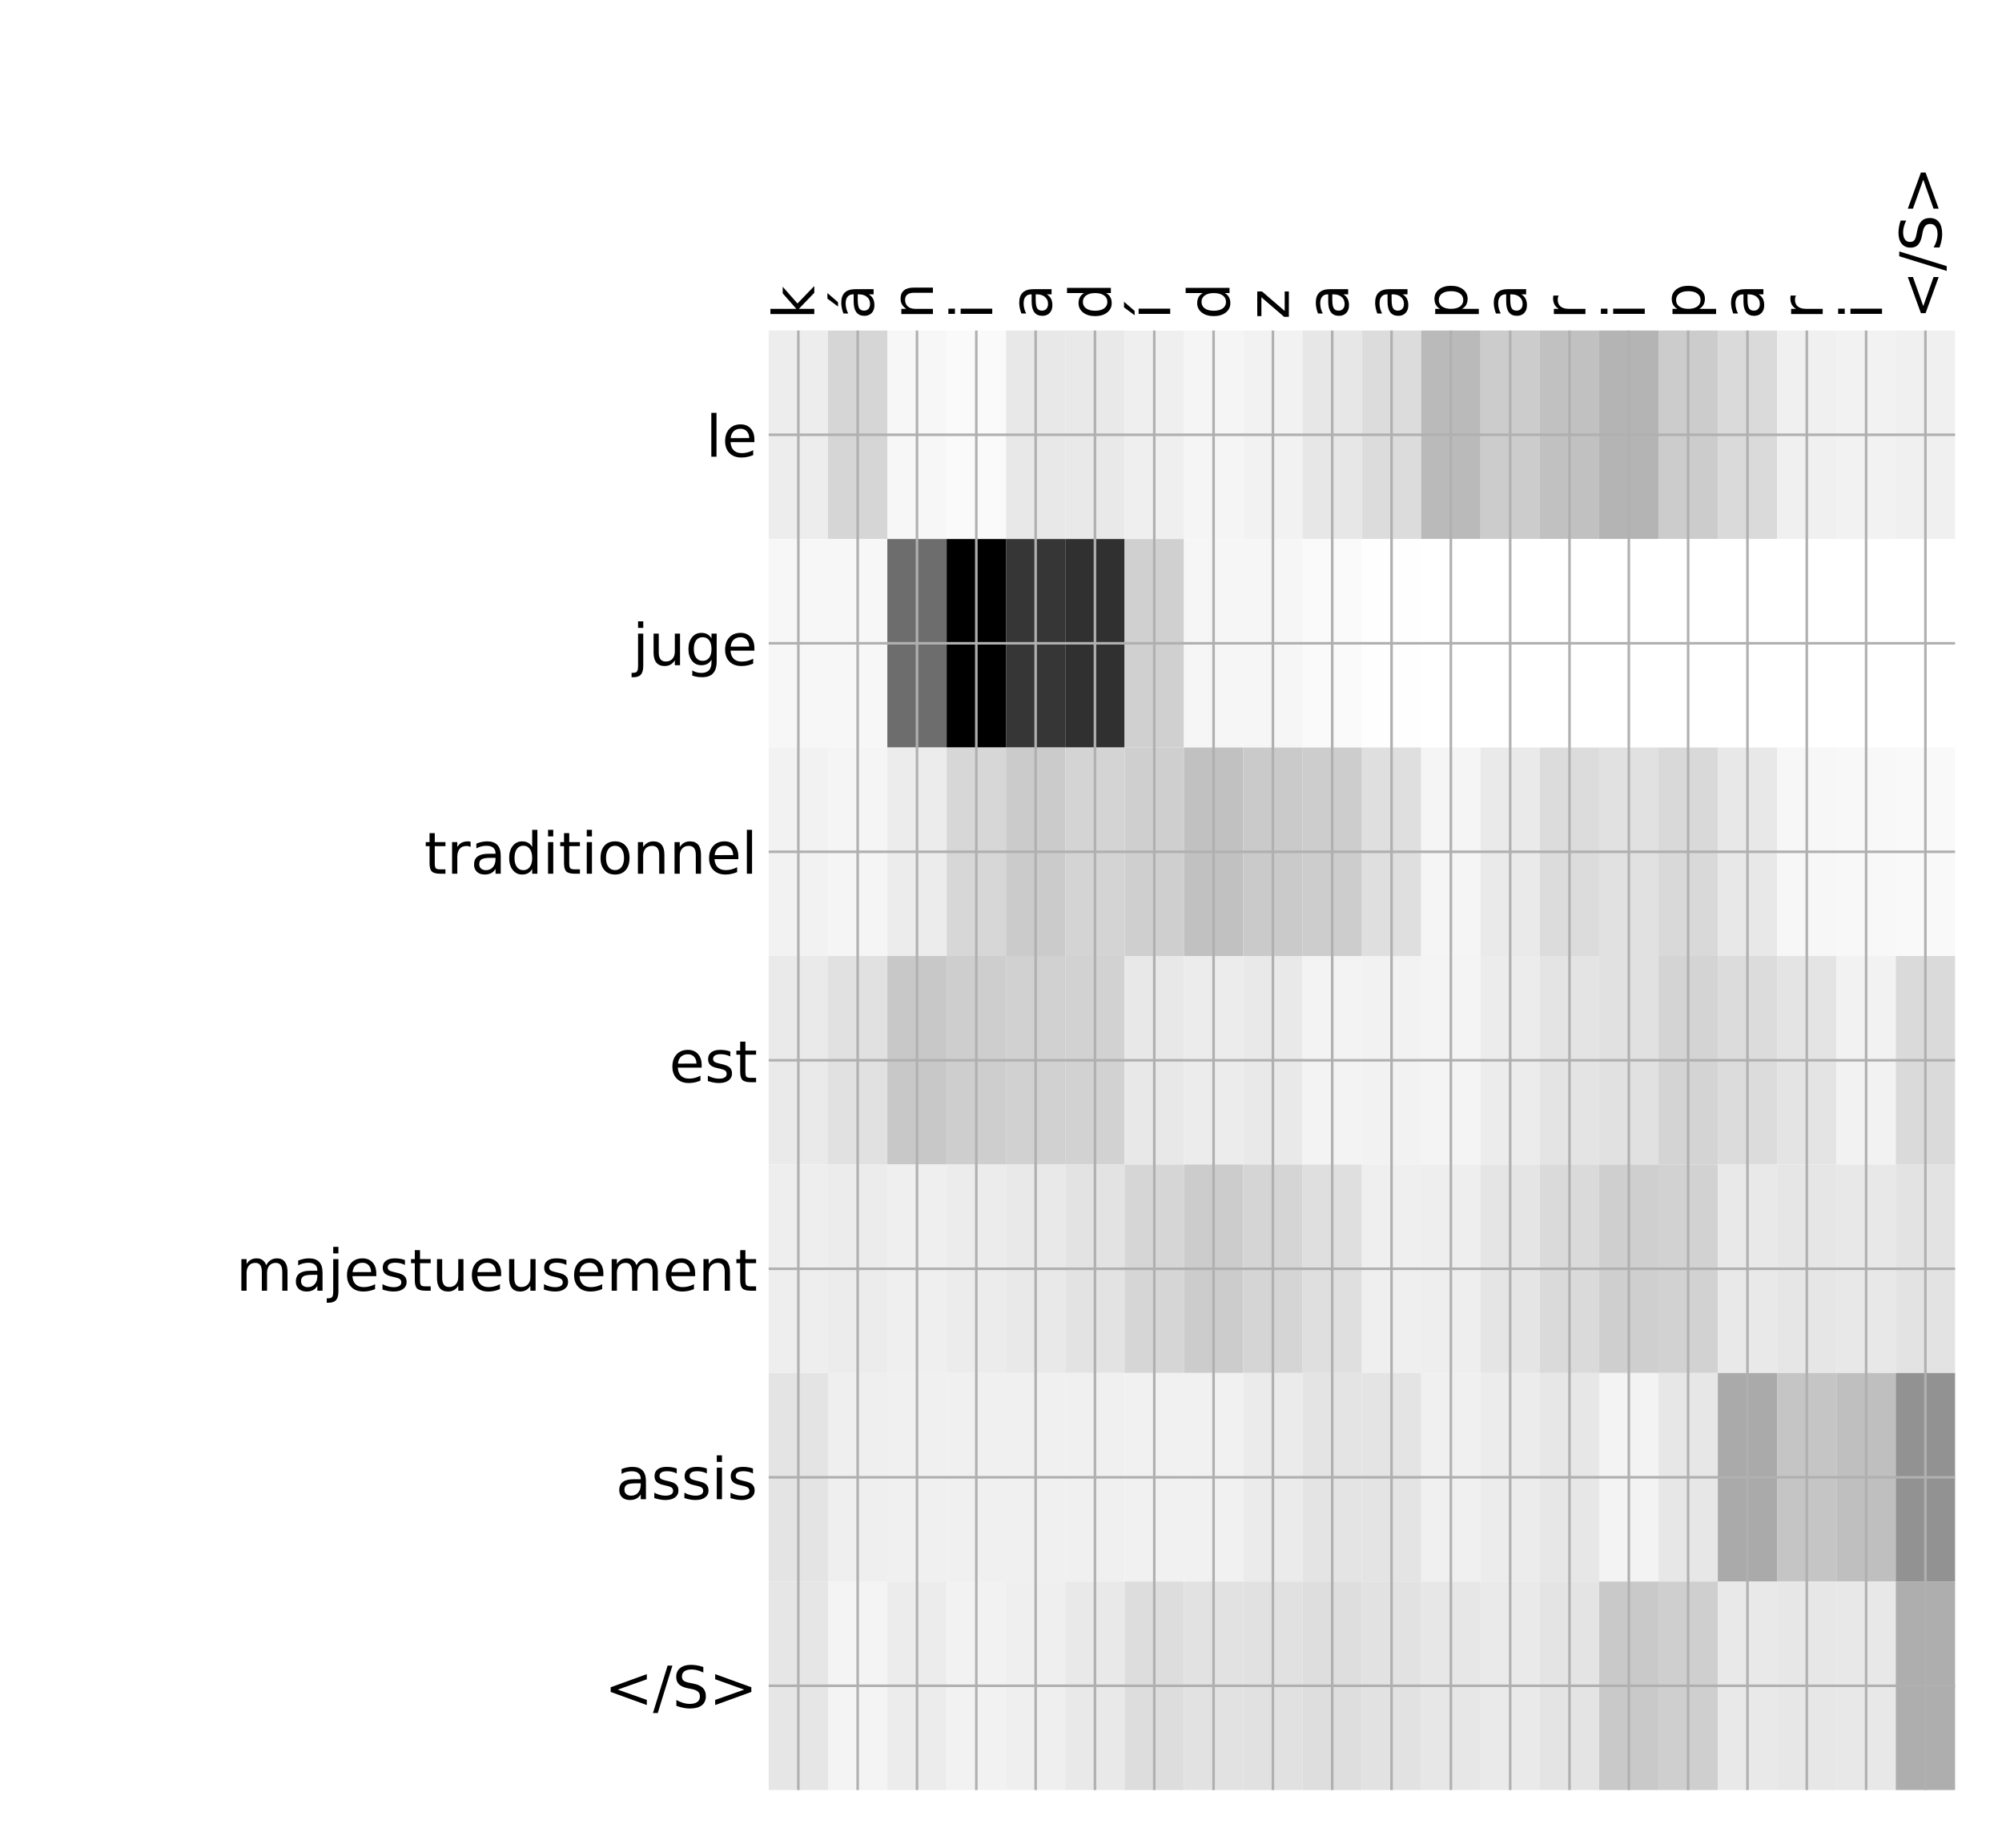<?xml version="1.0" encoding="utf-8" standalone="no"?>
<!DOCTYPE svg PUBLIC "-//W3C//DTD SVG 1.1//EN"
  "http://www.w3.org/Graphics/SVG/1.1/DTD/svg11.dtd">
<!-- Created with matplotlib (http://matplotlib.org/) -->
<svg height="576pt" version="1.1" viewBox="0 0 624 576" width="624pt" xmlns="http://www.w3.org/2000/svg" xmlns:xlink="http://www.w3.org/1999/xlink">
 <defs>
  <style type="text/css">
*{stroke-linecap:butt;stroke-linejoin:round;}
  </style>
 </defs>
 <g id="figure_1">
  <g id="patch_1">
   <path d="M 0 576 
L 624 576 
L 624 0 
L 0 0 
z
" style="fill:#ffffff;"/>
  </g>
  <g id="axes_1">
   <g id="PolyCollection_1">
    <path clip-path="url(#pa5128c1d83)" d="M 239.593 103.033 
L 239.593 168.029 
L 258.082 168.029 
L 258.082 103.033 
L 239.593 103.033 
z
" style="fill:#ededed;"/>
    <path clip-path="url(#pa5128c1d83)" d="M 258.082 103.033 
L 258.082 168.029 
L 276.571 168.029 
L 276.571 103.033 
L 258.082 103.033 
z
" style="fill:#d6d6d6;"/>
    <path clip-path="url(#pa5128c1d83)" d="M 276.571 103.033 
L 276.571 168.029 
L 295.06 168.029 
L 295.06 103.033 
L 276.571 103.033 
z
" style="fill:#f7f7f7;"/>
    <path clip-path="url(#pa5128c1d83)" d="M 295.06 103.033 
L 295.06 168.029 
L 313.549 168.029 
L 313.549 103.033 
L 295.06 103.033 
z
" style="fill:#fafafa;"/>
    <path clip-path="url(#pa5128c1d83)" d="M 313.549 103.033 
L 313.549 168.029 
L 332.038 168.029 
L 332.038 103.033 
L 313.549 103.033 
z
" style="fill:#e8e8e8;"/>
    <path clip-path="url(#pa5128c1d83)" d="M 332.038 103.033 
L 332.038 168.029 
L 350.527 168.029 
L 350.527 103.033 
L 332.038 103.033 
z
" style="fill:#e9e9e9;"/>
    <path clip-path="url(#pa5128c1d83)" d="M 350.527 103.033 
L 350.527 168.029 
L 369.017 168.029 
L 369.017 103.033 
L 350.527 103.033 
z
" style="fill:#efefef;"/>
    <path clip-path="url(#pa5128c1d83)" d="M 369.017 103.033 
L 369.017 168.029 
L 387.506 168.029 
L 387.506 103.033 
L 369.017 103.033 
z
" style="fill:#f5f5f5;"/>
    <path clip-path="url(#pa5128c1d83)" d="M 387.506 103.033 
L 387.506 168.029 
L 405.995 168.029 
L 405.995 103.033 
L 387.506 103.033 
z
" style="fill:#f2f2f2;"/>
    <path clip-path="url(#pa5128c1d83)" d="M 405.995 103.033 
L 405.995 168.029 
L 424.484 168.029 
L 424.484 103.033 
L 405.995 103.033 
z
" style="fill:#e7e7e7;"/>
    <path clip-path="url(#pa5128c1d83)" d="M 424.484 103.033 
L 424.484 168.029 
L 442.973 168.029 
L 442.973 103.033 
L 424.484 103.033 
z
" style="fill:#dcdcdc;"/>
    <path clip-path="url(#pa5128c1d83)" d="M 442.973 103.033 
L 442.973 168.029 
L 461.462 168.029 
L 461.462 103.033 
L 442.973 103.033 
z
" style="fill:#bababa;"/>
    <path clip-path="url(#pa5128c1d83)" d="M 461.462 103.033 
L 461.462 168.029 
L 479.951 168.029 
L 479.951 103.033 
L 461.462 103.033 
z
" style="fill:#cccccc;"/>
    <path clip-path="url(#pa5128c1d83)" d="M 479.951 103.033 
L 479.951 168.029 
L 498.44 168.029 
L 498.44 103.033 
L 479.951 103.033 
z
" style="fill:#c1c1c1;"/>
    <path clip-path="url(#pa5128c1d83)" d="M 498.44 103.033 
L 498.44 168.029 
L 516.929 168.029 
L 516.929 103.033 
L 498.44 103.033 
z
" style="fill:#b4b4b4;"/>
    <path clip-path="url(#pa5128c1d83)" d="M 516.929 103.033 
L 516.929 168.029 
L 535.419 168.029 
L 535.419 103.033 
L 516.929 103.033 
z
" style="fill:#cccccc;"/>
    <path clip-path="url(#pa5128c1d83)" d="M 535.419 103.033 
L 535.419 168.029 
L 553.908 168.029 
L 553.908 103.033 
L 535.419 103.033 
z
" style="fill:#dadada;"/>
    <path clip-path="url(#pa5128c1d83)" d="M 553.908 103.033 
L 553.908 168.029 
L 572.397 168.029 
L 572.397 103.033 
L 553.908 103.033 
z
" style="fill:#f0f0f0;"/>
    <path clip-path="url(#pa5128c1d83)" d="M 572.397 103.033 
L 572.397 168.029 
L 590.886 168.029 
L 590.886 103.033 
L 572.397 103.033 
z
" style="fill:#f2f2f2;"/>
    <path clip-path="url(#pa5128c1d83)" d="M 590.886 103.033 
L 590.886 168.029 
L 609.375 168.029 
L 609.375 103.033 
L 590.886 103.033 
z
" style="fill:#f0f0f0;"/>
    <path clip-path="url(#pa5128c1d83)" d="M 239.593 168.029 
L 239.593 233.024 
L 258.082 233.024 
L 258.082 168.029 
L 239.593 168.029 
z
" style="fill:#f7f7f7;"/>
    <path clip-path="url(#pa5128c1d83)" d="M 258.082 168.029 
L 258.082 233.024 
L 276.571 233.024 
L 276.571 168.029 
L 258.082 168.029 
z
" style="fill:#f7f7f7;"/>
    <path clip-path="url(#pa5128c1d83)" d="M 276.571 168.029 
L 276.571 233.024 
L 295.06 233.024 
L 295.06 168.029 
L 276.571 168.029 
z
" style="fill:#6d6d6d;"/>
    <path clip-path="url(#pa5128c1d83)" d="M 295.06 168.029 
L 295.06 233.024 
L 313.549 233.024 
L 313.549 168.029 
L 295.06 168.029 
z
"/>
    <path clip-path="url(#pa5128c1d83)" d="M 313.549 168.029 
L 313.549 233.024 
L 332.038 233.024 
L 332.038 168.029 
L 313.549 168.029 
z
" style="fill:#363636;"/>
    <path clip-path="url(#pa5128c1d83)" d="M 332.038 168.029 
L 332.038 233.024 
L 350.527 233.024 
L 350.527 168.029 
L 332.038 168.029 
z
" style="fill:#303030;"/>
    <path clip-path="url(#pa5128c1d83)" d="M 350.527 168.029 
L 350.527 233.024 
L 369.017 233.024 
L 369.017 168.029 
L 350.527 168.029 
z
" style="fill:#d0d0d0;"/>
    <path clip-path="url(#pa5128c1d83)" d="M 369.017 168.029 
L 369.017 233.024 
L 387.506 233.024 
L 387.506 168.029 
L 369.017 168.029 
z
" style="fill:#f6f6f6;"/>
    <path clip-path="url(#pa5128c1d83)" d="M 387.506 168.029 
L 387.506 233.024 
L 405.995 233.024 
L 405.995 168.029 
L 387.506 168.029 
z
" style="fill:#f6f6f6;"/>
    <path clip-path="url(#pa5128c1d83)" d="M 405.995 168.029 
L 405.995 233.024 
L 424.484 233.024 
L 424.484 168.029 
L 405.995 168.029 
z
" style="fill:#fafafa;"/>
    <path clip-path="url(#pa5128c1d83)" d="M 424.484 168.029 
L 424.484 233.024 
L 442.973 233.024 
L 442.973 168.029 
L 424.484 168.029 
z
" style="fill:#fefefe;"/>
    <path clip-path="url(#pa5128c1d83)" d="M 442.973 168.029 
L 442.973 233.024 
L 461.462 233.024 
L 461.462 168.029 
L 442.973 168.029 
z
" style="fill:#ffffff;"/>
    <path clip-path="url(#pa5128c1d83)" d="M 461.462 168.029 
L 461.462 233.024 
L 479.951 233.024 
L 479.951 168.029 
L 461.462 168.029 
z
" style="fill:#ffffff;"/>
    <path clip-path="url(#pa5128c1d83)" d="M 479.951 168.029 
L 479.951 233.024 
L 498.44 233.024 
L 498.44 168.029 
L 479.951 168.029 
z
" style="fill:#ffffff;"/>
    <path clip-path="url(#pa5128c1d83)" d="M 498.44 168.029 
L 498.44 233.024 
L 516.929 233.024 
L 516.929 168.029 
L 498.44 168.029 
z
" style="fill:#ffffff;"/>
    <path clip-path="url(#pa5128c1d83)" d="M 516.929 168.029 
L 516.929 233.024 
L 535.419 233.024 
L 535.419 168.029 
L 516.929 168.029 
z
" style="fill:#ffffff;"/>
    <path clip-path="url(#pa5128c1d83)" d="M 535.419 168.029 
L 535.419 233.024 
L 553.908 233.024 
L 553.908 168.029 
L 535.419 168.029 
z
" style="fill:#ffffff;"/>
    <path clip-path="url(#pa5128c1d83)" d="M 553.908 168.029 
L 553.908 233.024 
L 572.397 233.024 
L 572.397 168.029 
L 553.908 168.029 
z
" style="fill:#ffffff;"/>
    <path clip-path="url(#pa5128c1d83)" d="M 572.397 168.029 
L 572.397 233.024 
L 590.886 233.024 
L 590.886 168.029 
L 572.397 168.029 
z
" style="fill:#ffffff;"/>
    <path clip-path="url(#pa5128c1d83)" d="M 590.886 168.029 
L 590.886 233.024 
L 609.375 233.024 
L 609.375 168.029 
L 590.886 168.029 
z
" style="fill:#ffffff;"/>
    <path clip-path="url(#pa5128c1d83)" d="M 239.593 233.024 
L 239.593 298.019 
L 258.082 298.019 
L 258.082 233.024 
L 239.593 233.024 
z
" style="fill:#f2f2f2;"/>
    <path clip-path="url(#pa5128c1d83)" d="M 258.082 233.024 
L 258.082 298.019 
L 276.571 298.019 
L 276.571 233.024 
L 258.082 233.024 
z
" style="fill:#f5f5f5;"/>
    <path clip-path="url(#pa5128c1d83)" d="M 276.571 233.024 
L 276.571 298.019 
L 295.06 298.019 
L 295.06 233.024 
L 276.571 233.024 
z
" style="fill:#ececec;"/>
    <path clip-path="url(#pa5128c1d83)" d="M 295.06 233.024 
L 295.06 298.019 
L 313.549 298.019 
L 313.549 233.024 
L 295.06 233.024 
z
" style="fill:#d7d7d7;"/>
    <path clip-path="url(#pa5128c1d83)" d="M 313.549 233.024 
L 313.549 298.019 
L 332.038 298.019 
L 332.038 233.024 
L 313.549 233.024 
z
" style="fill:#cbcbcb;"/>
    <path clip-path="url(#pa5128c1d83)" d="M 332.038 233.024 
L 332.038 298.019 
L 350.527 298.019 
L 350.527 233.024 
L 332.038 233.024 
z
" style="fill:#d4d4d4;"/>
    <path clip-path="url(#pa5128c1d83)" d="M 350.527 233.024 
L 350.527 298.019 
L 369.017 298.019 
L 369.017 233.024 
L 350.527 233.024 
z
" style="fill:#cfcfcf;"/>
    <path clip-path="url(#pa5128c1d83)" d="M 369.017 233.024 
L 369.017 298.019 
L 387.506 298.019 
L 387.506 233.024 
L 369.017 233.024 
z
" style="fill:#c1c1c1;"/>
    <path clip-path="url(#pa5128c1d83)" d="M 387.506 233.024 
L 387.506 298.019 
L 405.995 298.019 
L 405.995 233.024 
L 387.506 233.024 
z
" style="fill:#cacaca;"/>
    <path clip-path="url(#pa5128c1d83)" d="M 405.995 233.024 
L 405.995 298.019 
L 424.484 298.019 
L 424.484 233.024 
L 405.995 233.024 
z
" style="fill:#cdcdcd;"/>
    <path clip-path="url(#pa5128c1d83)" d="M 424.484 233.024 
L 424.484 298.019 
L 442.973 298.019 
L 442.973 233.024 
L 424.484 233.024 
z
" style="fill:#dfdfdf;"/>
    <path clip-path="url(#pa5128c1d83)" d="M 442.973 233.024 
L 442.973 298.019 
L 461.462 298.019 
L 461.462 233.024 
L 442.973 233.024 
z
" style="fill:#f5f5f5;"/>
    <path clip-path="url(#pa5128c1d83)" d="M 461.462 233.024 
L 461.462 298.019 
L 479.951 298.019 
L 479.951 233.024 
L 461.462 233.024 
z
" style="fill:#eaeaea;"/>
    <path clip-path="url(#pa5128c1d83)" d="M 479.951 233.024 
L 479.951 298.019 
L 498.44 298.019 
L 498.44 233.024 
L 479.951 233.024 
z
" style="fill:#dcdcdc;"/>
    <path clip-path="url(#pa5128c1d83)" d="M 498.44 233.024 
L 498.44 298.019 
L 516.929 298.019 
L 516.929 233.024 
L 498.44 233.024 
z
" style="fill:#e1e1e1;"/>
    <path clip-path="url(#pa5128c1d83)" d="M 516.929 233.024 
L 516.929 298.019 
L 535.419 298.019 
L 535.419 233.024 
L 516.929 233.024 
z
" style="fill:#d9d9d9;"/>
    <path clip-path="url(#pa5128c1d83)" d="M 535.419 233.024 
L 535.419 298.019 
L 553.908 298.019 
L 553.908 233.024 
L 535.419 233.024 
z
" style="fill:#e8e8e8;"/>
    <path clip-path="url(#pa5128c1d83)" d="M 553.908 233.024 
L 553.908 298.019 
L 572.397 298.019 
L 572.397 233.024 
L 553.908 233.024 
z
" style="fill:#f7f7f7;"/>
    <path clip-path="url(#pa5128c1d83)" d="M 572.397 233.024 
L 572.397 298.019 
L 590.886 298.019 
L 590.886 233.024 
L 572.397 233.024 
z
" style="fill:#f8f8f8;"/>
    <path clip-path="url(#pa5128c1d83)" d="M 590.886 233.024 
L 590.886 298.019 
L 609.375 298.019 
L 609.375 233.024 
L 590.886 233.024 
z
" style="fill:#f9f9f9;"/>
    <path clip-path="url(#pa5128c1d83)" d="M 239.593 298.019 
L 239.593 363.014 
L 258.082 363.014 
L 258.082 298.019 
L 239.593 298.019 
z
" style="fill:#eaeaea;"/>
    <path clip-path="url(#pa5128c1d83)" d="M 258.082 298.019 
L 258.082 363.014 
L 276.571 363.014 
L 276.571 298.019 
L 258.082 298.019 
z
" style="fill:#e1e1e1;"/>
    <path clip-path="url(#pa5128c1d83)" d="M 276.571 298.019 
L 276.571 363.014 
L 295.06 363.014 
L 295.06 298.019 
L 276.571 298.019 
z
" style="fill:#c8c8c8;"/>
    <path clip-path="url(#pa5128c1d83)" d="M 295.06 298.019 
L 295.06 363.014 
L 313.549 363.014 
L 313.549 298.019 
L 295.06 298.019 
z
" style="fill:#cecece;"/>
    <path clip-path="url(#pa5128c1d83)" d="M 313.549 298.019 
L 313.549 363.014 
L 332.038 363.014 
L 332.038 298.019 
L 313.549 298.019 
z
" style="fill:#d1d1d1;"/>
    <path clip-path="url(#pa5128c1d83)" d="M 332.038 298.019 
L 332.038 363.014 
L 350.527 363.014 
L 350.527 298.019 
L 332.038 298.019 
z
" style="fill:#d2d2d2;"/>
    <path clip-path="url(#pa5128c1d83)" d="M 350.527 298.019 
L 350.527 363.014 
L 369.017 363.014 
L 369.017 298.019 
L 350.527 298.019 
z
" style="fill:#e8e8e8;"/>
    <path clip-path="url(#pa5128c1d83)" d="M 369.017 298.019 
L 369.017 363.014 
L 387.506 363.014 
L 387.506 298.019 
L 369.017 298.019 
z
" style="fill:#ececec;"/>
    <path clip-path="url(#pa5128c1d83)" d="M 387.506 298.019 
L 387.506 363.014 
L 405.995 363.014 
L 405.995 298.019 
L 387.506 298.019 
z
" style="fill:#e9e9e9;"/>
    <path clip-path="url(#pa5128c1d83)" d="M 405.995 298.019 
L 405.995 363.014 
L 424.484 363.014 
L 424.484 298.019 
L 405.995 298.019 
z
" style="fill:#f3f3f3;"/>
    <path clip-path="url(#pa5128c1d83)" d="M 424.484 298.019 
L 424.484 363.014 
L 442.973 363.014 
L 442.973 298.019 
L 424.484 298.019 
z
" style="fill:#f2f2f2;"/>
    <path clip-path="url(#pa5128c1d83)" d="M 442.973 298.019 
L 442.973 363.014 
L 461.462 363.014 
L 461.462 298.019 
L 442.973 298.019 
z
" style="fill:#f4f4f4;"/>
    <path clip-path="url(#pa5128c1d83)" d="M 461.462 298.019 
L 461.462 363.014 
L 479.951 363.014 
L 479.951 298.019 
L 461.462 298.019 
z
" style="fill:#ececec;"/>
    <path clip-path="url(#pa5128c1d83)" d="M 479.951 298.019 
L 479.951 363.014 
L 498.44 363.014 
L 498.44 298.019 
L 479.951 298.019 
z
" style="fill:#e4e4e4;"/>
    <path clip-path="url(#pa5128c1d83)" d="M 498.44 298.019 
L 498.44 363.014 
L 516.929 363.014 
L 516.929 298.019 
L 498.44 298.019 
z
" style="fill:#e1e1e1;"/>
    <path clip-path="url(#pa5128c1d83)" d="M 516.929 298.019 
L 516.929 363.014 
L 535.419 363.014 
L 535.419 298.019 
L 516.929 298.019 
z
" style="fill:#d4d4d4;"/>
    <path clip-path="url(#pa5128c1d83)" d="M 535.419 298.019 
L 535.419 363.014 
L 553.908 363.014 
L 553.908 298.019 
L 535.419 298.019 
z
" style="fill:#dcdcdc;"/>
    <path clip-path="url(#pa5128c1d83)" d="M 553.908 298.019 
L 553.908 363.014 
L 572.397 363.014 
L 572.397 298.019 
L 553.908 298.019 
z
" style="fill:#e4e4e4;"/>
    <path clip-path="url(#pa5128c1d83)" d="M 572.397 298.019 
L 572.397 363.014 
L 590.886 363.014 
L 590.886 298.019 
L 572.397 298.019 
z
" style="fill:#f2f2f2;"/>
    <path clip-path="url(#pa5128c1d83)" d="M 590.886 298.019 
L 590.886 363.014 
L 609.375 363.014 
L 609.375 298.019 
L 590.886 298.019 
z
" style="fill:#dadada;"/>
    <path clip-path="url(#pa5128c1d83)" d="M 239.593 363.014 
L 239.593 428.01 
L 258.082 428.01 
L 258.082 363.014 
L 239.593 363.014 
z
" style="fill:#eeeeee;"/>
    <path clip-path="url(#pa5128c1d83)" d="M 258.082 363.014 
L 258.082 428.01 
L 276.571 428.01 
L 276.571 363.014 
L 258.082 363.014 
z
" style="fill:#ececec;"/>
    <path clip-path="url(#pa5128c1d83)" d="M 276.571 363.014 
L 276.571 428.01 
L 295.06 428.01 
L 295.06 363.014 
L 276.571 363.014 
z
" style="fill:#efefef;"/>
    <path clip-path="url(#pa5128c1d83)" d="M 295.06 363.014 
L 295.06 428.01 
L 313.549 428.01 
L 313.549 363.014 
L 295.06 363.014 
z
" style="fill:#ececec;"/>
    <path clip-path="url(#pa5128c1d83)" d="M 313.549 363.014 
L 313.549 428.01 
L 332.038 428.01 
L 332.038 363.014 
L 313.549 363.014 
z
" style="fill:#e9e9e9;"/>
    <path clip-path="url(#pa5128c1d83)" d="M 332.038 363.014 
L 332.038 428.01 
L 350.527 428.01 
L 350.527 363.014 
L 332.038 363.014 
z
" style="fill:#e3e3e3;"/>
    <path clip-path="url(#pa5128c1d83)" d="M 350.527 363.014 
L 350.527 428.01 
L 369.017 428.01 
L 369.017 363.014 
L 350.527 363.014 
z
" style="fill:#d6d6d6;"/>
    <path clip-path="url(#pa5128c1d83)" d="M 369.017 363.014 
L 369.017 428.01 
L 387.506 428.01 
L 387.506 363.014 
L 369.017 363.014 
z
" style="fill:#cccccc;"/>
    <path clip-path="url(#pa5128c1d83)" d="M 387.506 363.014 
L 387.506 428.01 
L 405.995 428.01 
L 405.995 363.014 
L 387.506 363.014 
z
" style="fill:#d5d5d5;"/>
    <path clip-path="url(#pa5128c1d83)" d="M 405.995 363.014 
L 405.995 428.01 
L 424.484 428.01 
L 424.484 363.014 
L 405.995 363.014 
z
" style="fill:#dfdfdf;"/>
    <path clip-path="url(#pa5128c1d83)" d="M 424.484 363.014 
L 424.484 428.01 
L 442.973 428.01 
L 442.973 363.014 
L 424.484 363.014 
z
" style="fill:#efefef;"/>
    <path clip-path="url(#pa5128c1d83)" d="M 442.973 363.014 
L 442.973 428.01 
L 461.462 428.01 
L 461.462 363.014 
L 442.973 363.014 
z
" style="fill:#eeeeee;"/>
    <path clip-path="url(#pa5128c1d83)" d="M 461.462 363.014 
L 461.462 428.01 
L 479.951 428.01 
L 479.951 363.014 
L 461.462 363.014 
z
" style="fill:#e5e5e5;"/>
    <path clip-path="url(#pa5128c1d83)" d="M 479.951 363.014 
L 479.951 428.01 
L 498.44 428.01 
L 498.44 363.014 
L 479.951 363.014 
z
" style="fill:#dadada;"/>
    <path clip-path="url(#pa5128c1d83)" d="M 498.44 363.014 
L 498.44 428.01 
L 516.929 428.01 
L 516.929 363.014 
L 498.44 363.014 
z
" style="fill:#cfcfcf;"/>
    <path clip-path="url(#pa5128c1d83)" d="M 516.929 363.014 
L 516.929 428.01 
L 535.419 428.01 
L 535.419 363.014 
L 516.929 363.014 
z
" style="fill:#d2d2d2;"/>
    <path clip-path="url(#pa5128c1d83)" d="M 535.419 363.014 
L 535.419 428.01 
L 553.908 428.01 
L 553.908 363.014 
L 535.419 363.014 
z
" style="fill:#e9e9e9;"/>
    <path clip-path="url(#pa5128c1d83)" d="M 553.908 363.014 
L 553.908 428.01 
L 572.397 428.01 
L 572.397 363.014 
L 553.908 363.014 
z
" style="fill:#e6e6e6;"/>
    <path clip-path="url(#pa5128c1d83)" d="M 572.397 363.014 
L 572.397 428.01 
L 590.886 428.01 
L 590.886 363.014 
L 572.397 363.014 
z
" style="fill:#e8e8e8;"/>
    <path clip-path="url(#pa5128c1d83)" d="M 590.886 363.014 
L 590.886 428.01 
L 609.375 428.01 
L 609.375 363.014 
L 590.886 363.014 
z
" style="fill:#e3e3e3;"/>
    <path clip-path="url(#pa5128c1d83)" d="M 239.593 428.01 
L 239.593 493.005 
L 258.082 493.005 
L 258.082 428.01 
L 239.593 428.01 
z
" style="fill:#e4e4e4;"/>
    <path clip-path="url(#pa5128c1d83)" d="M 258.082 428.01 
L 258.082 493.005 
L 276.571 493.005 
L 276.571 428.01 
L 258.082 428.01 
z
" style="fill:#efefef;"/>
    <path clip-path="url(#pa5128c1d83)" d="M 276.571 428.01 
L 276.571 493.005 
L 295.06 493.005 
L 295.06 428.01 
L 276.571 428.01 
z
" style="fill:#f0f0f0;"/>
    <path clip-path="url(#pa5128c1d83)" d="M 295.06 428.01 
L 295.06 493.005 
L 313.549 493.005 
L 313.549 428.01 
L 295.06 428.01 
z
" style="fill:#f0f0f0;"/>
    <path clip-path="url(#pa5128c1d83)" d="M 313.549 428.01 
L 313.549 493.005 
L 332.038 493.005 
L 332.038 428.01 
L 313.549 428.01 
z
" style="fill:#f0f0f0;"/>
    <path clip-path="url(#pa5128c1d83)" d="M 332.038 428.01 
L 332.038 493.005 
L 350.527 493.005 
L 350.527 428.01 
L 332.038 428.01 
z
" style="fill:#f0f0f0;"/>
    <path clip-path="url(#pa5128c1d83)" d="M 350.527 428.01 
L 350.527 493.005 
L 369.017 493.005 
L 369.017 428.01 
L 350.527 428.01 
z
" style="fill:#f1f1f1;"/>
    <path clip-path="url(#pa5128c1d83)" d="M 369.017 428.01 
L 369.017 493.005 
L 387.506 493.005 
L 387.506 428.01 
L 369.017 428.01 
z
" style="fill:#f1f1f1;"/>
    <path clip-path="url(#pa5128c1d83)" d="M 387.506 428.01 
L 387.506 493.005 
L 405.995 493.005 
L 405.995 428.01 
L 387.506 428.01 
z
" style="fill:#ebebeb;"/>
    <path clip-path="url(#pa5128c1d83)" d="M 405.995 428.01 
L 405.995 493.005 
L 424.484 493.005 
L 424.484 428.01 
L 405.995 428.01 
z
" style="fill:#e4e4e4;"/>
    <path clip-path="url(#pa5128c1d83)" d="M 424.484 428.01 
L 424.484 493.005 
L 442.973 493.005 
L 442.973 428.01 
L 424.484 428.01 
z
" style="fill:#e4e4e4;"/>
    <path clip-path="url(#pa5128c1d83)" d="M 442.973 428.01 
L 442.973 493.005 
L 461.462 493.005 
L 461.462 428.01 
L 442.973 428.01 
z
" style="fill:#f0f0f0;"/>
    <path clip-path="url(#pa5128c1d83)" d="M 461.462 428.01 
L 461.462 493.005 
L 479.951 493.005 
L 479.951 428.01 
L 461.462 428.01 
z
" style="fill:#ececec;"/>
    <path clip-path="url(#pa5128c1d83)" d="M 479.951 428.01 
L 479.951 493.005 
L 498.44 493.005 
L 498.44 428.01 
L 479.951 428.01 
z
" style="fill:#e7e7e7;"/>
    <path clip-path="url(#pa5128c1d83)" d="M 498.44 428.01 
L 498.44 493.005 
L 516.929 493.005 
L 516.929 428.01 
L 498.44 428.01 
z
" style="fill:#f3f3f3;"/>
    <path clip-path="url(#pa5128c1d83)" d="M 516.929 428.01 
L 516.929 493.005 
L 535.419 493.005 
L 535.419 428.01 
L 516.929 428.01 
z
" style="fill:#e7e7e7;"/>
    <path clip-path="url(#pa5128c1d83)" d="M 535.419 428.01 
L 535.419 493.005 
L 553.908 493.005 
L 553.908 428.01 
L 535.419 428.01 
z
" style="fill:#aaaaaa;"/>
    <path clip-path="url(#pa5128c1d83)" d="M 553.908 428.01 
L 553.908 493.005 
L 572.397 493.005 
L 572.397 428.01 
L 553.908 428.01 
z
" style="fill:#c5c5c5;"/>
    <path clip-path="url(#pa5128c1d83)" d="M 572.397 428.01 
L 572.397 493.005 
L 590.886 493.005 
L 590.886 428.01 
L 572.397 428.01 
z
" style="fill:#bfbfbf;"/>
    <path clip-path="url(#pa5128c1d83)" d="M 590.886 428.01 
L 590.886 493.005 
L 609.375 493.005 
L 609.375 428.01 
L 590.886 428.01 
z
" style="fill:#929292;"/>
    <path clip-path="url(#pa5128c1d83)" d="M 239.593 493.005 
L 239.593 558 
L 258.082 558 
L 258.082 493.005 
L 239.593 493.005 
z
" style="fill:#e6e6e6;"/>
    <path clip-path="url(#pa5128c1d83)" d="M 258.082 493.005 
L 258.082 558 
L 276.571 558 
L 276.571 493.005 
L 258.082 493.005 
z
" style="fill:#f4f4f4;"/>
    <path clip-path="url(#pa5128c1d83)" d="M 276.571 493.005 
L 276.571 558 
L 295.06 558 
L 295.06 493.005 
L 276.571 493.005 
z
" style="fill:#ececec;"/>
    <path clip-path="url(#pa5128c1d83)" d="M 295.06 493.005 
L 295.06 558 
L 313.549 558 
L 313.549 493.005 
L 295.06 493.005 
z
" style="fill:#f2f2f2;"/>
    <path clip-path="url(#pa5128c1d83)" d="M 313.549 493.005 
L 313.549 558 
L 332.038 558 
L 332.038 493.005 
L 313.549 493.005 
z
" style="fill:#efefef;"/>
    <path clip-path="url(#pa5128c1d83)" d="M 332.038 493.005 
L 332.038 558 
L 350.527 558 
L 350.527 493.005 
L 332.038 493.005 
z
" style="fill:#e9e9e9;"/>
    <path clip-path="url(#pa5128c1d83)" d="M 350.527 493.005 
L 350.527 558 
L 369.017 558 
L 369.017 493.005 
L 350.527 493.005 
z
" style="fill:#dddddd;"/>
    <path clip-path="url(#pa5128c1d83)" d="M 369.017 493.005 
L 369.017 558 
L 387.506 558 
L 387.506 493.005 
L 369.017 493.005 
z
" style="fill:#e2e2e2;"/>
    <path clip-path="url(#pa5128c1d83)" d="M 387.506 493.005 
L 387.506 558 
L 405.995 558 
L 405.995 493.005 
L 387.506 493.005 
z
" style="fill:#e1e1e1;"/>
    <path clip-path="url(#pa5128c1d83)" d="M 405.995 493.005 
L 405.995 558 
L 424.484 558 
L 424.484 493.005 
L 405.995 493.005 
z
" style="fill:#dedede;"/>
    <path clip-path="url(#pa5128c1d83)" d="M 424.484 493.005 
L 424.484 558 
L 442.973 558 
L 442.973 493.005 
L 424.484 493.005 
z
" style="fill:#e2e2e2;"/>
    <path clip-path="url(#pa5128c1d83)" d="M 442.973 493.005 
L 442.973 558 
L 461.462 558 
L 461.462 493.005 
L 442.973 493.005 
z
" style="fill:#e7e7e7;"/>
    <path clip-path="url(#pa5128c1d83)" d="M 461.462 493.005 
L 461.462 558 
L 479.951 558 
L 479.951 493.005 
L 461.462 493.005 
z
" style="fill:#eaeaea;"/>
    <path clip-path="url(#pa5128c1d83)" d="M 479.951 493.005 
L 479.951 558 
L 498.44 558 
L 498.44 493.005 
L 479.951 493.005 
z
" style="fill:#e4e4e4;"/>
    <path clip-path="url(#pa5128c1d83)" d="M 498.44 493.005 
L 498.44 558 
L 516.929 558 
L 516.929 493.005 
L 498.44 493.005 
z
" style="fill:#c9c9c9;"/>
    <path clip-path="url(#pa5128c1d83)" d="M 516.929 493.005 
L 516.929 558 
L 535.419 558 
L 535.419 493.005 
L 516.929 493.005 
z
" style="fill:#cfcfcf;"/>
    <path clip-path="url(#pa5128c1d83)" d="M 535.419 493.005 
L 535.419 558 
L 553.908 558 
L 553.908 493.005 
L 535.419 493.005 
z
" style="fill:#e9e9e9;"/>
    <path clip-path="url(#pa5128c1d83)" d="M 553.908 493.005 
L 553.908 558 
L 572.397 558 
L 572.397 493.005 
L 553.908 493.005 
z
" style="fill:#e7e7e7;"/>
    <path clip-path="url(#pa5128c1d83)" d="M 572.397 493.005 
L 572.397 558 
L 590.886 558 
L 590.886 493.005 
L 572.397 493.005 
z
" style="fill:#e8e8e8;"/>
    <path clip-path="url(#pa5128c1d83)" d="M 590.886 493.005 
L 590.886 558 
L 609.375 558 
L 609.375 493.005 
L 590.886 493.005 
z
" style="fill:#aeaeae;"/>
   </g>
   <g id="matplotlib.axis_1">
    <g id="xtick_1">
     <g id="line2d_1">
      <path clip-path="url(#pa5128c1d83)" d="M 248.837 558 
L 248.837 103.033 
" style="fill:none;stroke:#b0b0b0;stroke-linecap:square;stroke-width:0.8;"/>
     </g>
     <g id="line2d_2"/>
     <g id="text_1">
      <!-- k -->
      <defs>
       <path d="M 9.078 75.984 
L 18.109 75.984 
L 18.109 31.109 
L 44.922 54.688 
L 56.391 54.688 
L 27.391 29.109 
L 57.625 0 
L 45.906 0 
L 18.109 26.703 
L 18.109 0 
L 9.078 0 
z
" id="DejaVuSans-6b"/>
      </defs>
      <g transform="translate(253.804 99.533)rotate(-90)scale(0.18 -0.18)">
       <use xlink:href="#DejaVuSans-6b"/>
      </g>
     </g>
    </g>
    <g id="xtick_2">
     <g id="line2d_3">
      <path clip-path="url(#pa5128c1d83)" d="M 267.326 558 
L 267.326 103.033 
" style="fill:none;stroke:#b0b0b0;stroke-linecap:square;stroke-width:0.8;"/>
     </g>
     <g id="line2d_4"/>
     <g id="text_2">
      <!-- á -->
      <defs>
       <path d="M 34.281 27.484 
Q 23.391 27.484 19.188 25 
Q 14.984 22.516 14.984 16.5 
Q 14.984 11.719 18.141 8.906 
Q 21.297 6.109 26.703 6.109 
Q 34.188 6.109 38.703 11.406 
Q 43.219 16.703 43.219 25.484 
L 43.219 27.484 
z
M 52.203 31.203 
L 52.203 0 
L 43.219 0 
L 43.219 8.297 
Q 40.141 3.328 35.547 0.953 
Q 30.953 -1.422 24.312 -1.422 
Q 15.922 -1.422 10.953 3.297 
Q 6 8.016 6 15.922 
Q 6 25.141 12.172 29.828 
Q 18.359 34.516 30.609 34.516 
L 43.219 34.516 
L 43.219 35.406 
Q 43.219 41.609 39.141 45 
Q 35.062 48.391 27.688 48.391 
Q 23 48.391 18.547 47.266 
Q 14.109 46.141 10.016 43.891 
L 10.016 52.203 
Q 14.938 54.109 19.578 55.047 
Q 24.219 56 28.609 56 
Q 40.484 56 46.344 49.844 
Q 52.203 43.703 52.203 31.203 
z
M 35.781 79.984 
L 45.5 79.984 
L 29.594 61.625 
L 22.109 61.625 
z
" id="DejaVuSans-e1"/>
      </defs>
      <g transform="translate(272.293 99.533)rotate(-90)scale(0.18 -0.18)">
       <use xlink:href="#DejaVuSans-e1"/>
      </g>
     </g>
    </g>
    <g id="xtick_3">
     <g id="line2d_5">
      <path clip-path="url(#pa5128c1d83)" d="M 285.815 558 
L 285.815 103.033 
" style="fill:none;stroke:#b0b0b0;stroke-linecap:square;stroke-width:0.8;"/>
     </g>
     <g id="line2d_6"/>
     <g id="text_3">
      <!-- n -->
      <defs>
       <path d="M 54.891 33.016 
L 54.891 0 
L 45.906 0 
L 45.906 32.719 
Q 45.906 40.484 42.875 44.328 
Q 39.844 48.188 33.797 48.188 
Q 26.516 48.188 22.312 43.547 
Q 18.109 38.922 18.109 30.906 
L 18.109 0 
L 9.078 0 
L 9.078 54.688 
L 18.109 54.688 
L 18.109 46.188 
Q 21.344 51.125 25.703 53.562 
Q 30.078 56 35.797 56 
Q 45.219 56 50.047 50.172 
Q 54.891 44.344 54.891 33.016 
z
" id="DejaVuSans-6e"/>
      </defs>
      <g transform="translate(290.782 99.533)rotate(-90)scale(0.18 -0.18)">
       <use xlink:href="#DejaVuSans-6e"/>
      </g>
     </g>
    </g>
    <g id="xtick_4">
     <g id="line2d_7">
      <path clip-path="url(#pa5128c1d83)" d="M 304.305 558 
L 304.305 103.033 
" style="fill:none;stroke:#b0b0b0;stroke-linecap:square;stroke-width:0.8;"/>
     </g>
     <g id="line2d_8"/>
     <g id="text_4">
      <!-- i -->
      <defs>
       <path d="M 9.422 54.688 
L 18.406 54.688 
L 18.406 0 
L 9.422 0 
z
M 9.422 75.984 
L 18.406 75.984 
L 18.406 64.594 
L 9.422 64.594 
z
" id="DejaVuSans-69"/>
      </defs>
      <g transform="translate(309.271 99.533)rotate(-90)scale(0.18 -0.18)">
       <use xlink:href="#DejaVuSans-69"/>
      </g>
     </g>
    </g>
    <g id="xtick_5">
     <g id="line2d_9">
      <path clip-path="url(#pa5128c1d83)" d="M 322.794 558 
L 322.794 103.033 
" style="fill:none;stroke:#b0b0b0;stroke-linecap:square;stroke-width:0.8;"/>
     </g>
     <g id="line2d_10"/>
     <g id="text_5">
      <!-- a -->
      <defs>
       <path d="M 34.281 27.484 
Q 23.391 27.484 19.188 25 
Q 14.984 22.516 14.984 16.5 
Q 14.984 11.719 18.141 8.906 
Q 21.297 6.109 26.703 6.109 
Q 34.188 6.109 38.703 11.406 
Q 43.219 16.703 43.219 25.484 
L 43.219 27.484 
z
M 52.203 31.203 
L 52.203 0 
L 43.219 0 
L 43.219 8.297 
Q 40.141 3.328 35.547 0.953 
Q 30.953 -1.422 24.312 -1.422 
Q 15.922 -1.422 10.953 3.297 
Q 6 8.016 6 15.922 
Q 6 25.141 12.172 29.828 
Q 18.359 34.516 30.609 34.516 
L 43.219 34.516 
L 43.219 35.406 
Q 43.219 41.609 39.141 45 
Q 35.062 48.391 27.688 48.391 
Q 23 48.391 18.547 47.266 
Q 14.109 46.141 10.016 43.891 
L 10.016 52.203 
Q 14.938 54.109 19.578 55.047 
Q 24.219 56 28.609 56 
Q 40.484 56 46.344 49.844 
Q 52.203 43.703 52.203 31.203 
z
" id="DejaVuSans-61"/>
      </defs>
      <g transform="translate(327.761 99.533)rotate(-90)scale(0.18 -0.18)">
       <use xlink:href="#DejaVuSans-61"/>
      </g>
     </g>
    </g>
    <g id="xtick_6">
     <g id="line2d_11">
      <path clip-path="url(#pa5128c1d83)" d="M 341.283 558 
L 341.283 103.033 
" style="fill:none;stroke:#b0b0b0;stroke-linecap:square;stroke-width:0.8;"/>
     </g>
     <g id="line2d_12"/>
     <g id="text_6">
      <!-- d -->
      <defs>
       <path d="M 45.406 46.391 
L 45.406 75.984 
L 54.391 75.984 
L 54.391 0 
L 45.406 0 
L 45.406 8.203 
Q 42.578 3.328 38.25 0.953 
Q 33.938 -1.422 27.875 -1.422 
Q 17.969 -1.422 11.734 6.484 
Q 5.516 14.406 5.516 27.297 
Q 5.516 40.188 11.734 48.094 
Q 17.969 56 27.875 56 
Q 33.938 56 38.25 53.625 
Q 42.578 51.266 45.406 46.391 
z
M 14.797 27.297 
Q 14.797 17.391 18.875 11.75 
Q 22.953 6.109 30.078 6.109 
Q 37.203 6.109 41.297 11.75 
Q 45.406 17.391 45.406 27.297 
Q 45.406 37.203 41.297 42.844 
Q 37.203 48.484 30.078 48.484 
Q 22.953 48.484 18.875 42.844 
Q 14.797 37.203 14.797 27.297 
z
" id="DejaVuSans-64"/>
      </defs>
      <g transform="translate(346.25 99.533)rotate(-90)scale(0.18 -0.18)">
       <use xlink:href="#DejaVuSans-64"/>
      </g>
     </g>
    </g>
    <g id="xtick_7">
     <g id="line2d_13">
      <path clip-path="url(#pa5128c1d83)" d="M 359.772 558 
L 359.772 103.033 
" style="fill:none;stroke:#b0b0b0;stroke-linecap:square;stroke-width:0.8;"/>
     </g>
     <g id="line2d_14"/>
     <g id="text_7">
      <!-- í -->
      <defs>
       <path d="M 20.656 79.984 
L 30.375 79.984 
L 14.469 61.625 
L 6.984 61.625 
z
M 9.422 54.688 
L 18.406 54.688 
L 18.406 0 
L 9.422 0 
z
M 13.922 56 
z
" id="DejaVuSans-ed"/>
      </defs>
      <g transform="translate(364.739 99.533)rotate(-90)scale(0.18 -0.18)">
       <use xlink:href="#DejaVuSans-ed"/>
      </g>
     </g>
    </g>
    <g id="xtick_8">
     <g id="line2d_15">
      <path clip-path="url(#pa5128c1d83)" d="M 378.261 558 
L 378.261 103.033 
" style="fill:none;stroke:#b0b0b0;stroke-linecap:square;stroke-width:0.8;"/>
     </g>
     <g id="line2d_16"/>
     <g id="text_8">
      <!-- d -->
      <g transform="translate(383.228 99.533)rotate(-90)scale(0.18 -0.18)">
       <use xlink:href="#DejaVuSans-64"/>
      </g>
     </g>
    </g>
    <g id="xtick_9">
     <g id="line2d_17">
      <path clip-path="url(#pa5128c1d83)" d="M 396.75 558 
L 396.75 103.033 
" style="fill:none;stroke:#b0b0b0;stroke-linecap:square;stroke-width:0.8;"/>
     </g>
     <g id="line2d_18"/>
     <g id="text_9">
      <!-- z -->
      <defs>
       <path d="M 5.516 54.688 
L 48.188 54.688 
L 48.188 46.484 
L 14.406 7.172 
L 48.188 7.172 
L 48.188 0 
L 4.297 0 
L 4.297 8.203 
L 38.094 47.516 
L 5.516 47.516 
z
" id="DejaVuSans-7a"/>
      </defs>
      <g transform="translate(401.717 99.533)rotate(-90)scale(0.18 -0.18)">
       <use xlink:href="#DejaVuSans-7a"/>
      </g>
     </g>
    </g>
    <g id="xtick_10">
     <g id="line2d_19">
      <path clip-path="url(#pa5128c1d83)" d="M 415.239 558 
L 415.239 103.033 
" style="fill:none;stroke:#b0b0b0;stroke-linecap:square;stroke-width:0.8;"/>
     </g>
     <g id="line2d_20"/>
     <g id="text_10">
      <!-- a -->
      <g transform="translate(420.206 99.533)rotate(-90)scale(0.18 -0.18)">
       <use xlink:href="#DejaVuSans-61"/>
      </g>
     </g>
    </g>
    <g id="xtick_11">
     <g id="line2d_21">
      <path clip-path="url(#pa5128c1d83)" d="M 433.728 558 
L 433.728 103.033 
" style="fill:none;stroke:#b0b0b0;stroke-linecap:square;stroke-width:0.8;"/>
     </g>
     <g id="line2d_22"/>
     <g id="text_11">
      <!-- a -->
      <g transform="translate(438.695 99.533)rotate(-90)scale(0.18 -0.18)">
       <use xlink:href="#DejaVuSans-61"/>
      </g>
     </g>
    </g>
    <g id="xtick_12">
     <g id="line2d_23">
      <path clip-path="url(#pa5128c1d83)" d="M 452.218 558 
L 452.218 103.033 
" style="fill:none;stroke:#b0b0b0;stroke-linecap:square;stroke-width:0.8;"/>
     </g>
     <g id="line2d_24"/>
     <g id="text_12">
      <!-- p -->
      <defs>
       <path d="M 18.109 8.203 
L 18.109 -20.797 
L 9.078 -20.797 
L 9.078 54.688 
L 18.109 54.688 
L 18.109 46.391 
Q 20.953 51.266 25.266 53.625 
Q 29.594 56 35.594 56 
Q 45.562 56 51.781 48.094 
Q 58.016 40.188 58.016 27.297 
Q 58.016 14.406 51.781 6.484 
Q 45.562 -1.422 35.594 -1.422 
Q 29.594 -1.422 25.266 0.953 
Q 20.953 3.328 18.109 8.203 
z
M 48.688 27.297 
Q 48.688 37.203 44.609 42.844 
Q 40.531 48.484 33.406 48.484 
Q 26.266 48.484 22.188 42.844 
Q 18.109 37.203 18.109 27.297 
Q 18.109 17.391 22.188 11.75 
Q 26.266 6.109 33.406 6.109 
Q 40.531 6.109 44.609 11.75 
Q 48.688 17.391 48.688 27.297 
z
" id="DejaVuSans-70"/>
      </defs>
      <g transform="translate(457.184 99.533)rotate(-90)scale(0.18 -0.18)">
       <use xlink:href="#DejaVuSans-70"/>
      </g>
     </g>
    </g>
    <g id="xtick_13">
     <g id="line2d_25">
      <path clip-path="url(#pa5128c1d83)" d="M 470.707 558 
L 470.707 103.033 
" style="fill:none;stroke:#b0b0b0;stroke-linecap:square;stroke-width:0.8;"/>
     </g>
     <g id="line2d_26"/>
     <g id="text_13">
      <!-- a -->
      <g transform="translate(475.674 99.533)rotate(-90)scale(0.18 -0.18)">
       <use xlink:href="#DejaVuSans-61"/>
      </g>
     </g>
    </g>
    <g id="xtick_14">
     <g id="line2d_27">
      <path clip-path="url(#pa5128c1d83)" d="M 489.196 558 
L 489.196 103.033 
" style="fill:none;stroke:#b0b0b0;stroke-linecap:square;stroke-width:0.8;"/>
     </g>
     <g id="line2d_28"/>
     <g id="text_14">
      <!-- r -->
      <defs>
       <path d="M 41.109 46.297 
Q 39.594 47.172 37.812 47.578 
Q 36.031 48 33.891 48 
Q 26.266 48 22.188 43.047 
Q 18.109 38.094 18.109 28.812 
L 18.109 0 
L 9.078 0 
L 9.078 54.688 
L 18.109 54.688 
L 18.109 46.188 
Q 20.953 51.172 25.484 53.578 
Q 30.031 56 36.531 56 
Q 37.453 56 38.578 55.875 
Q 39.703 55.766 41.062 55.516 
z
" id="DejaVuSans-72"/>
      </defs>
      <g transform="translate(494.163 99.533)rotate(-90)scale(0.18 -0.18)">
       <use xlink:href="#DejaVuSans-72"/>
      </g>
     </g>
    </g>
    <g id="xtick_15">
     <g id="line2d_29">
      <path clip-path="url(#pa5128c1d83)" d="M 507.685 558 
L 507.685 103.033 
" style="fill:none;stroke:#b0b0b0;stroke-linecap:square;stroke-width:0.8;"/>
     </g>
     <g id="line2d_30"/>
     <g id="text_15">
      <!-- i -->
      <g transform="translate(512.652 99.533)rotate(-90)scale(0.18 -0.18)">
       <use xlink:href="#DejaVuSans-69"/>
      </g>
     </g>
    </g>
    <g id="xtick_16">
     <g id="line2d_31">
      <path clip-path="url(#pa5128c1d83)" d="M 526.174 558 
L 526.174 103.033 
" style="fill:none;stroke:#b0b0b0;stroke-linecap:square;stroke-width:0.8;"/>
     </g>
     <g id="line2d_32"/>
     <g id="text_16">
      <!-- p -->
      <g transform="translate(531.141 99.533)rotate(-90)scale(0.18 -0.18)">
       <use xlink:href="#DejaVuSans-70"/>
      </g>
     </g>
    </g>
    <g id="xtick_17">
     <g id="line2d_33">
      <path clip-path="url(#pa5128c1d83)" d="M 544.663 558 
L 544.663 103.033 
" style="fill:none;stroke:#b0b0b0;stroke-linecap:square;stroke-width:0.8;"/>
     </g>
     <g id="line2d_34"/>
     <g id="text_17">
      <!-- a -->
      <g transform="translate(549.63 99.533)rotate(-90)scale(0.18 -0.18)">
       <use xlink:href="#DejaVuSans-61"/>
      </g>
     </g>
    </g>
    <g id="xtick_18">
     <g id="line2d_35">
      <path clip-path="url(#pa5128c1d83)" d="M 563.152 558 
L 563.152 103.033 
" style="fill:none;stroke:#b0b0b0;stroke-linecap:square;stroke-width:0.8;"/>
     </g>
     <g id="line2d_36"/>
     <g id="text_18">
      <!-- r -->
      <g transform="translate(568.119 99.533)rotate(-90)scale(0.18 -0.18)">
       <use xlink:href="#DejaVuSans-72"/>
      </g>
     </g>
    </g>
    <g id="xtick_19">
     <g id="line2d_37">
      <path clip-path="url(#pa5128c1d83)" d="M 581.641 558 
L 581.641 103.033 
" style="fill:none;stroke:#b0b0b0;stroke-linecap:square;stroke-width:0.8;"/>
     </g>
     <g id="line2d_38"/>
     <g id="text_19">
      <!-- i -->
      <g transform="translate(586.608 99.533)rotate(-90)scale(0.18 -0.18)">
       <use xlink:href="#DejaVuSans-69"/>
      </g>
     </g>
    </g>
    <g id="xtick_20">
     <g id="line2d_39">
      <path clip-path="url(#pa5128c1d83)" d="M 600.13 558 
L 600.13 103.033 
" style="fill:none;stroke:#b0b0b0;stroke-linecap:square;stroke-width:0.8;"/>
     </g>
     <g id="line2d_40"/>
     <g id="text_20">
      <!-- &lt;/S&gt; -->
      <defs>
       <path d="M 73.188 49.219 
L 22.797 31.297 
L 73.188 13.484 
L 73.188 4.594 
L 10.594 27.297 
L 10.594 35.406 
L 73.188 58.109 
z
" id="DejaVuSans-3c"/>
       <path d="M 25.391 72.906 
L 33.688 72.906 
L 8.297 -9.281 
L 0 -9.281 
z
" id="DejaVuSans-2f"/>
       <path d="M 53.516 70.516 
L 53.516 60.891 
Q 47.906 63.578 42.922 64.891 
Q 37.938 66.219 33.297 66.219 
Q 25.25 66.219 20.875 63.094 
Q 16.5 59.969 16.5 54.203 
Q 16.5 49.359 19.406 46.891 
Q 22.312 44.438 30.422 42.922 
L 36.375 41.703 
Q 47.406 39.594 52.656 34.297 
Q 57.906 29 57.906 20.125 
Q 57.906 9.516 50.797 4.047 
Q 43.703 -1.422 29.984 -1.422 
Q 24.812 -1.422 18.969 -0.25 
Q 13.141 0.922 6.891 3.219 
L 6.891 13.375 
Q 12.891 10.016 18.656 8.297 
Q 24.422 6.594 29.984 6.594 
Q 38.422 6.594 43.016 9.906 
Q 47.609 13.234 47.609 19.391 
Q 47.609 24.75 44.312 27.781 
Q 41.016 30.812 33.5 32.328 
L 27.484 33.5 
Q 16.453 35.688 11.516 40.375 
Q 6.594 45.062 6.594 53.422 
Q 6.594 63.094 13.406 68.656 
Q 20.219 74.219 32.172 74.219 
Q 37.312 74.219 42.625 73.281 
Q 47.953 72.359 53.516 70.516 
z
" id="DejaVuSans-53"/>
       <path d="M 10.594 49.219 
L 10.594 58.109 
L 73.188 35.406 
L 73.188 27.297 
L 10.594 4.594 
L 10.594 13.484 
L 60.891 31.297 
z
" id="DejaVuSans-3e"/>
      </defs>
      <g transform="translate(605.097 99.533)rotate(-90)scale(0.18 -0.18)">
       <use xlink:href="#DejaVuSans-3c"/>
       <use x="83.789" xlink:href="#DejaVuSans-2f"/>
       <use x="117.48" xlink:href="#DejaVuSans-53"/>
       <use x="180.957" xlink:href="#DejaVuSans-3e"/>
      </g>
     </g>
    </g>
   </g>
   <g id="matplotlib.axis_2">
    <g id="ytick_1">
     <g id="line2d_41">
      <path clip-path="url(#pa5128c1d83)" d="M 239.593 135.531 
L 609.375 135.531 
" style="fill:none;stroke:#b0b0b0;stroke-linecap:square;stroke-width:0.8;"/>
     </g>
     <g id="line2d_42"/>
     <g id="text_21">
      <!-- le -->
      <defs>
       <path d="M 9.422 75.984 
L 18.406 75.984 
L 18.406 0 
L 9.422 0 
z
" id="DejaVuSans-6c"/>
       <path d="M 56.203 29.594 
L 56.203 25.203 
L 14.891 25.203 
Q 15.484 15.922 20.484 11.062 
Q 25.484 6.203 34.422 6.203 
Q 39.594 6.203 44.453 7.469 
Q 49.312 8.734 54.109 11.281 
L 54.109 2.781 
Q 49.266 0.734 44.188 -0.344 
Q 39.109 -1.422 33.891 -1.422 
Q 20.797 -1.422 13.156 6.188 
Q 5.516 13.812 5.516 26.812 
Q 5.516 40.234 12.766 48.109 
Q 20.016 56 32.328 56 
Q 43.359 56 49.781 48.891 
Q 56.203 41.797 56.203 29.594 
z
M 47.219 32.234 
Q 47.125 39.594 43.094 43.984 
Q 39.062 48.391 32.422 48.391 
Q 24.906 48.391 20.391 44.141 
Q 15.875 39.891 15.188 32.172 
z
" id="DejaVuSans-65"/>
      </defs>
      <g transform="translate(220.016 142.37)scale(0.18 -0.18)">
       <use xlink:href="#DejaVuSans-6c"/>
       <use x="27.783" xlink:href="#DejaVuSans-65"/>
      </g>
     </g>
    </g>
    <g id="ytick_2">
     <g id="line2d_43">
      <path clip-path="url(#pa5128c1d83)" d="M 239.593 200.526 
L 609.375 200.526 
" style="fill:none;stroke:#b0b0b0;stroke-linecap:square;stroke-width:0.8;"/>
     </g>
     <g id="line2d_44"/>
     <g id="text_22">
      <!-- juge -->
      <defs>
       <path d="M 9.422 54.688 
L 18.406 54.688 
L 18.406 -0.984 
Q 18.406 -11.422 14.422 -16.109 
Q 10.453 -20.797 1.609 -20.797 
L -1.812 -20.797 
L -1.812 -13.188 
L 0.594 -13.188 
Q 5.719 -13.188 7.562 -10.812 
Q 9.422 -8.453 9.422 -0.984 
z
M 9.422 75.984 
L 18.406 75.984 
L 18.406 64.594 
L 9.422 64.594 
z
" id="DejaVuSans-6a"/>
       <path d="M 8.5 21.578 
L 8.5 54.688 
L 17.484 54.688 
L 17.484 21.922 
Q 17.484 14.156 20.5 10.266 
Q 23.531 6.391 29.594 6.391 
Q 36.859 6.391 41.078 11.031 
Q 45.312 15.672 45.312 23.688 
L 45.312 54.688 
L 54.297 54.688 
L 54.297 0 
L 45.312 0 
L 45.312 8.406 
Q 42.047 3.422 37.719 1 
Q 33.406 -1.422 27.688 -1.422 
Q 18.266 -1.422 13.375 4.438 
Q 8.5 10.297 8.5 21.578 
z
M 31.109 56 
z
" id="DejaVuSans-75"/>
       <path d="M 45.406 27.984 
Q 45.406 37.75 41.375 43.109 
Q 37.359 48.484 30.078 48.484 
Q 22.859 48.484 18.828 43.109 
Q 14.797 37.75 14.797 27.984 
Q 14.797 18.266 18.828 12.891 
Q 22.859 7.516 30.078 7.516 
Q 37.359 7.516 41.375 12.891 
Q 45.406 18.266 45.406 27.984 
z
M 54.391 6.781 
Q 54.391 -7.172 48.188 -13.984 
Q 42 -20.797 29.203 -20.797 
Q 24.469 -20.797 20.266 -20.094 
Q 16.062 -19.391 12.109 -17.922 
L 12.109 -9.188 
Q 16.062 -11.328 19.922 -12.344 
Q 23.781 -13.375 27.781 -13.375 
Q 36.625 -13.375 41.016 -8.766 
Q 45.406 -4.156 45.406 5.172 
L 45.406 9.625 
Q 42.625 4.781 38.281 2.391 
Q 33.938 0 27.875 0 
Q 17.828 0 11.672 7.656 
Q 5.516 15.328 5.516 27.984 
Q 5.516 40.672 11.672 48.328 
Q 17.828 56 27.875 56 
Q 33.938 56 38.281 53.609 
Q 42.625 51.219 45.406 46.391 
L 45.406 54.688 
L 54.391 54.688 
z
" id="DejaVuSans-67"/>
      </defs>
      <g transform="translate(197.182 207.365)scale(0.18 -0.18)">
       <use xlink:href="#DejaVuSans-6a"/>
       <use x="27.783" xlink:href="#DejaVuSans-75"/>
       <use x="91.162" xlink:href="#DejaVuSans-67"/>
       <use x="154.639" xlink:href="#DejaVuSans-65"/>
      </g>
     </g>
    </g>
    <g id="ytick_3">
     <g id="line2d_45">
      <path clip-path="url(#pa5128c1d83)" d="M 239.593 265.521 
L 609.375 265.521 
" style="fill:none;stroke:#b0b0b0;stroke-linecap:square;stroke-width:0.8;"/>
     </g>
     <g id="line2d_46"/>
     <g id="text_23">
      <!-- traditionnel -->
      <defs>
       <path d="M 18.312 70.219 
L 18.312 54.688 
L 36.812 54.688 
L 36.812 47.703 
L 18.312 47.703 
L 18.312 18.016 
Q 18.312 11.328 20.141 9.422 
Q 21.969 7.516 27.594 7.516 
L 36.812 7.516 
L 36.812 0 
L 27.594 0 
Q 17.188 0 13.234 3.875 
Q 9.281 7.766 9.281 18.016 
L 9.281 47.703 
L 2.688 47.703 
L 2.688 54.688 
L 9.281 54.688 
L 9.281 70.219 
z
" id="DejaVuSans-74"/>
       <path d="M 30.609 48.391 
Q 23.391 48.391 19.188 42.75 
Q 14.984 37.109 14.984 27.297 
Q 14.984 17.484 19.156 11.844 
Q 23.344 6.203 30.609 6.203 
Q 37.797 6.203 41.984 11.859 
Q 46.188 17.531 46.188 27.297 
Q 46.188 37.016 41.984 42.703 
Q 37.797 48.391 30.609 48.391 
z
M 30.609 56 
Q 42.328 56 49.016 48.375 
Q 55.719 40.766 55.719 27.297 
Q 55.719 13.875 49.016 6.219 
Q 42.328 -1.422 30.609 -1.422 
Q 18.844 -1.422 12.172 6.219 
Q 5.516 13.875 5.516 27.297 
Q 5.516 40.766 12.172 48.375 
Q 18.844 56 30.609 56 
z
" id="DejaVuSans-6f"/>
      </defs>
      <g transform="translate(132.216 272.36)scale(0.18 -0.18)">
       <use xlink:href="#DejaVuSans-74"/>
       <use x="39.209" xlink:href="#DejaVuSans-72"/>
       <use x="80.322" xlink:href="#DejaVuSans-61"/>
       <use x="141.602" xlink:href="#DejaVuSans-64"/>
       <use x="205.078" xlink:href="#DejaVuSans-69"/>
       <use x="232.861" xlink:href="#DejaVuSans-74"/>
       <use x="272.07" xlink:href="#DejaVuSans-69"/>
       <use x="299.854" xlink:href="#DejaVuSans-6f"/>
       <use x="361.035" xlink:href="#DejaVuSans-6e"/>
       <use x="424.414" xlink:href="#DejaVuSans-6e"/>
       <use x="487.793" xlink:href="#DejaVuSans-65"/>
       <use x="549.316" xlink:href="#DejaVuSans-6c"/>
      </g>
     </g>
    </g>
    <g id="ytick_4">
     <g id="line2d_47">
      <path clip-path="url(#pa5128c1d83)" d="M 239.593 330.517 
L 609.375 330.517 
" style="fill:none;stroke:#b0b0b0;stroke-linecap:square;stroke-width:0.8;"/>
     </g>
     <g id="line2d_48"/>
     <g id="text_24">
      <!-- est -->
      <defs>
       <path d="M 44.281 53.078 
L 44.281 44.578 
Q 40.484 46.531 36.375 47.5 
Q 32.281 48.484 27.875 48.484 
Q 21.188 48.484 17.844 46.438 
Q 14.5 44.391 14.5 40.281 
Q 14.5 37.156 16.891 35.375 
Q 19.281 33.594 26.516 31.984 
L 29.594 31.297 
Q 39.156 29.25 43.188 25.516 
Q 47.219 21.781 47.219 15.094 
Q 47.219 7.469 41.188 3.016 
Q 35.156 -1.422 24.609 -1.422 
Q 20.219 -1.422 15.453 -0.562 
Q 10.688 0.297 5.422 2 
L 5.422 11.281 
Q 10.406 8.688 15.234 7.391 
Q 20.062 6.109 24.812 6.109 
Q 31.156 6.109 34.562 8.281 
Q 37.984 10.453 37.984 14.406 
Q 37.984 18.062 35.516 20.016 
Q 33.062 21.969 24.703 23.781 
L 21.578 24.516 
Q 13.234 26.266 9.516 29.906 
Q 5.812 33.547 5.812 39.891 
Q 5.812 47.609 11.281 51.797 
Q 16.75 56 26.812 56 
Q 31.781 56 36.172 55.266 
Q 40.578 54.547 44.281 53.078 
z
" id="DejaVuSans-73"/>
      </defs>
      <g transform="translate(208.584 337.355)scale(0.18 -0.18)">
       <use xlink:href="#DejaVuSans-65"/>
       <use x="61.523" xlink:href="#DejaVuSans-73"/>
       <use x="113.623" xlink:href="#DejaVuSans-74"/>
      </g>
     </g>
    </g>
    <g id="ytick_5">
     <g id="line2d_49">
      <path clip-path="url(#pa5128c1d83)" d="M 239.593 395.512 
L 609.375 395.512 
" style="fill:none;stroke:#b0b0b0;stroke-linecap:square;stroke-width:0.8;"/>
     </g>
     <g id="line2d_50"/>
     <g id="text_25">
      <!-- majestueusement -->
      <defs>
       <path d="M 52 44.188 
Q 55.375 50.25 60.062 53.125 
Q 64.75 56 71.094 56 
Q 79.641 56 84.281 50.016 
Q 88.922 44.047 88.922 33.016 
L 88.922 0 
L 79.891 0 
L 79.891 32.719 
Q 79.891 40.578 77.094 44.375 
Q 74.312 48.188 68.609 48.188 
Q 61.625 48.188 57.562 43.547 
Q 53.516 38.922 53.516 30.906 
L 53.516 0 
L 44.484 0 
L 44.484 32.719 
Q 44.484 40.625 41.703 44.406 
Q 38.922 48.188 33.109 48.188 
Q 26.219 48.188 22.156 43.531 
Q 18.109 38.875 18.109 30.906 
L 18.109 0 
L 9.078 0 
L 9.078 54.688 
L 18.109 54.688 
L 18.109 46.188 
Q 21.188 51.219 25.484 53.609 
Q 29.781 56 35.688 56 
Q 41.656 56 45.828 52.969 
Q 50 49.953 52 44.188 
z
" id="DejaVuSans-6d"/>
      </defs>
      <g transform="translate(73.603 402.35)scale(0.18 -0.18)">
       <use xlink:href="#DejaVuSans-6d"/>
       <use x="97.412" xlink:href="#DejaVuSans-61"/>
       <use x="158.691" xlink:href="#DejaVuSans-6a"/>
       <use x="186.475" xlink:href="#DejaVuSans-65"/>
       <use x="247.998" xlink:href="#DejaVuSans-73"/>
       <use x="300.098" xlink:href="#DejaVuSans-74"/>
       <use x="339.307" xlink:href="#DejaVuSans-75"/>
       <use x="402.686" xlink:href="#DejaVuSans-65"/>
       <use x="464.209" xlink:href="#DejaVuSans-75"/>
       <use x="527.588" xlink:href="#DejaVuSans-73"/>
       <use x="579.688" xlink:href="#DejaVuSans-65"/>
       <use x="641.211" xlink:href="#DejaVuSans-6d"/>
       <use x="738.623" xlink:href="#DejaVuSans-65"/>
       <use x="800.146" xlink:href="#DejaVuSans-6e"/>
       <use x="863.525" xlink:href="#DejaVuSans-74"/>
      </g>
     </g>
    </g>
    <g id="ytick_6">
     <g id="line2d_51">
      <path clip-path="url(#pa5128c1d83)" d="M 239.593 460.507 
L 609.375 460.507 
" style="fill:none;stroke:#b0b0b0;stroke-linecap:square;stroke-width:0.8;"/>
     </g>
     <g id="line2d_52"/>
     <g id="text_26">
      <!-- assis -->
      <g transform="translate(191.931 467.346)scale(0.18 -0.18)">
       <use xlink:href="#DejaVuSans-61"/>
       <use x="61.279" xlink:href="#DejaVuSans-73"/>
       <use x="113.379" xlink:href="#DejaVuSans-73"/>
       <use x="165.479" xlink:href="#DejaVuSans-69"/>
       <use x="193.262" xlink:href="#DejaVuSans-73"/>
      </g>
     </g>
    </g>
    <g id="ytick_7">
     <g id="line2d_53">
      <path clip-path="url(#pa5128c1d83)" d="M 239.593 525.502 
L 609.375 525.502 
" style="fill:none;stroke:#b0b0b0;stroke-linecap:square;stroke-width:0.8;"/>
     </g>
     <g id="line2d_54"/>
     <g id="text_27">
      <!-- &lt;/S&gt; -->
      <g transform="translate(188.435 532.341)scale(0.18 -0.18)">
       <use xlink:href="#DejaVuSans-3c"/>
       <use x="83.789" xlink:href="#DejaVuSans-2f"/>
       <use x="117.48" xlink:href="#DejaVuSans-53"/>
       <use x="180.957" xlink:href="#DejaVuSans-3e"/>
      </g>
     </g>
    </g>
   </g>
  </g>
 </g>
 <defs>
  <clipPath id="pa5128c1d83">
   <rect height="454.967" width="369.782" x="239.593" y="103.033"/>
  </clipPath>
 </defs>
</svg>
